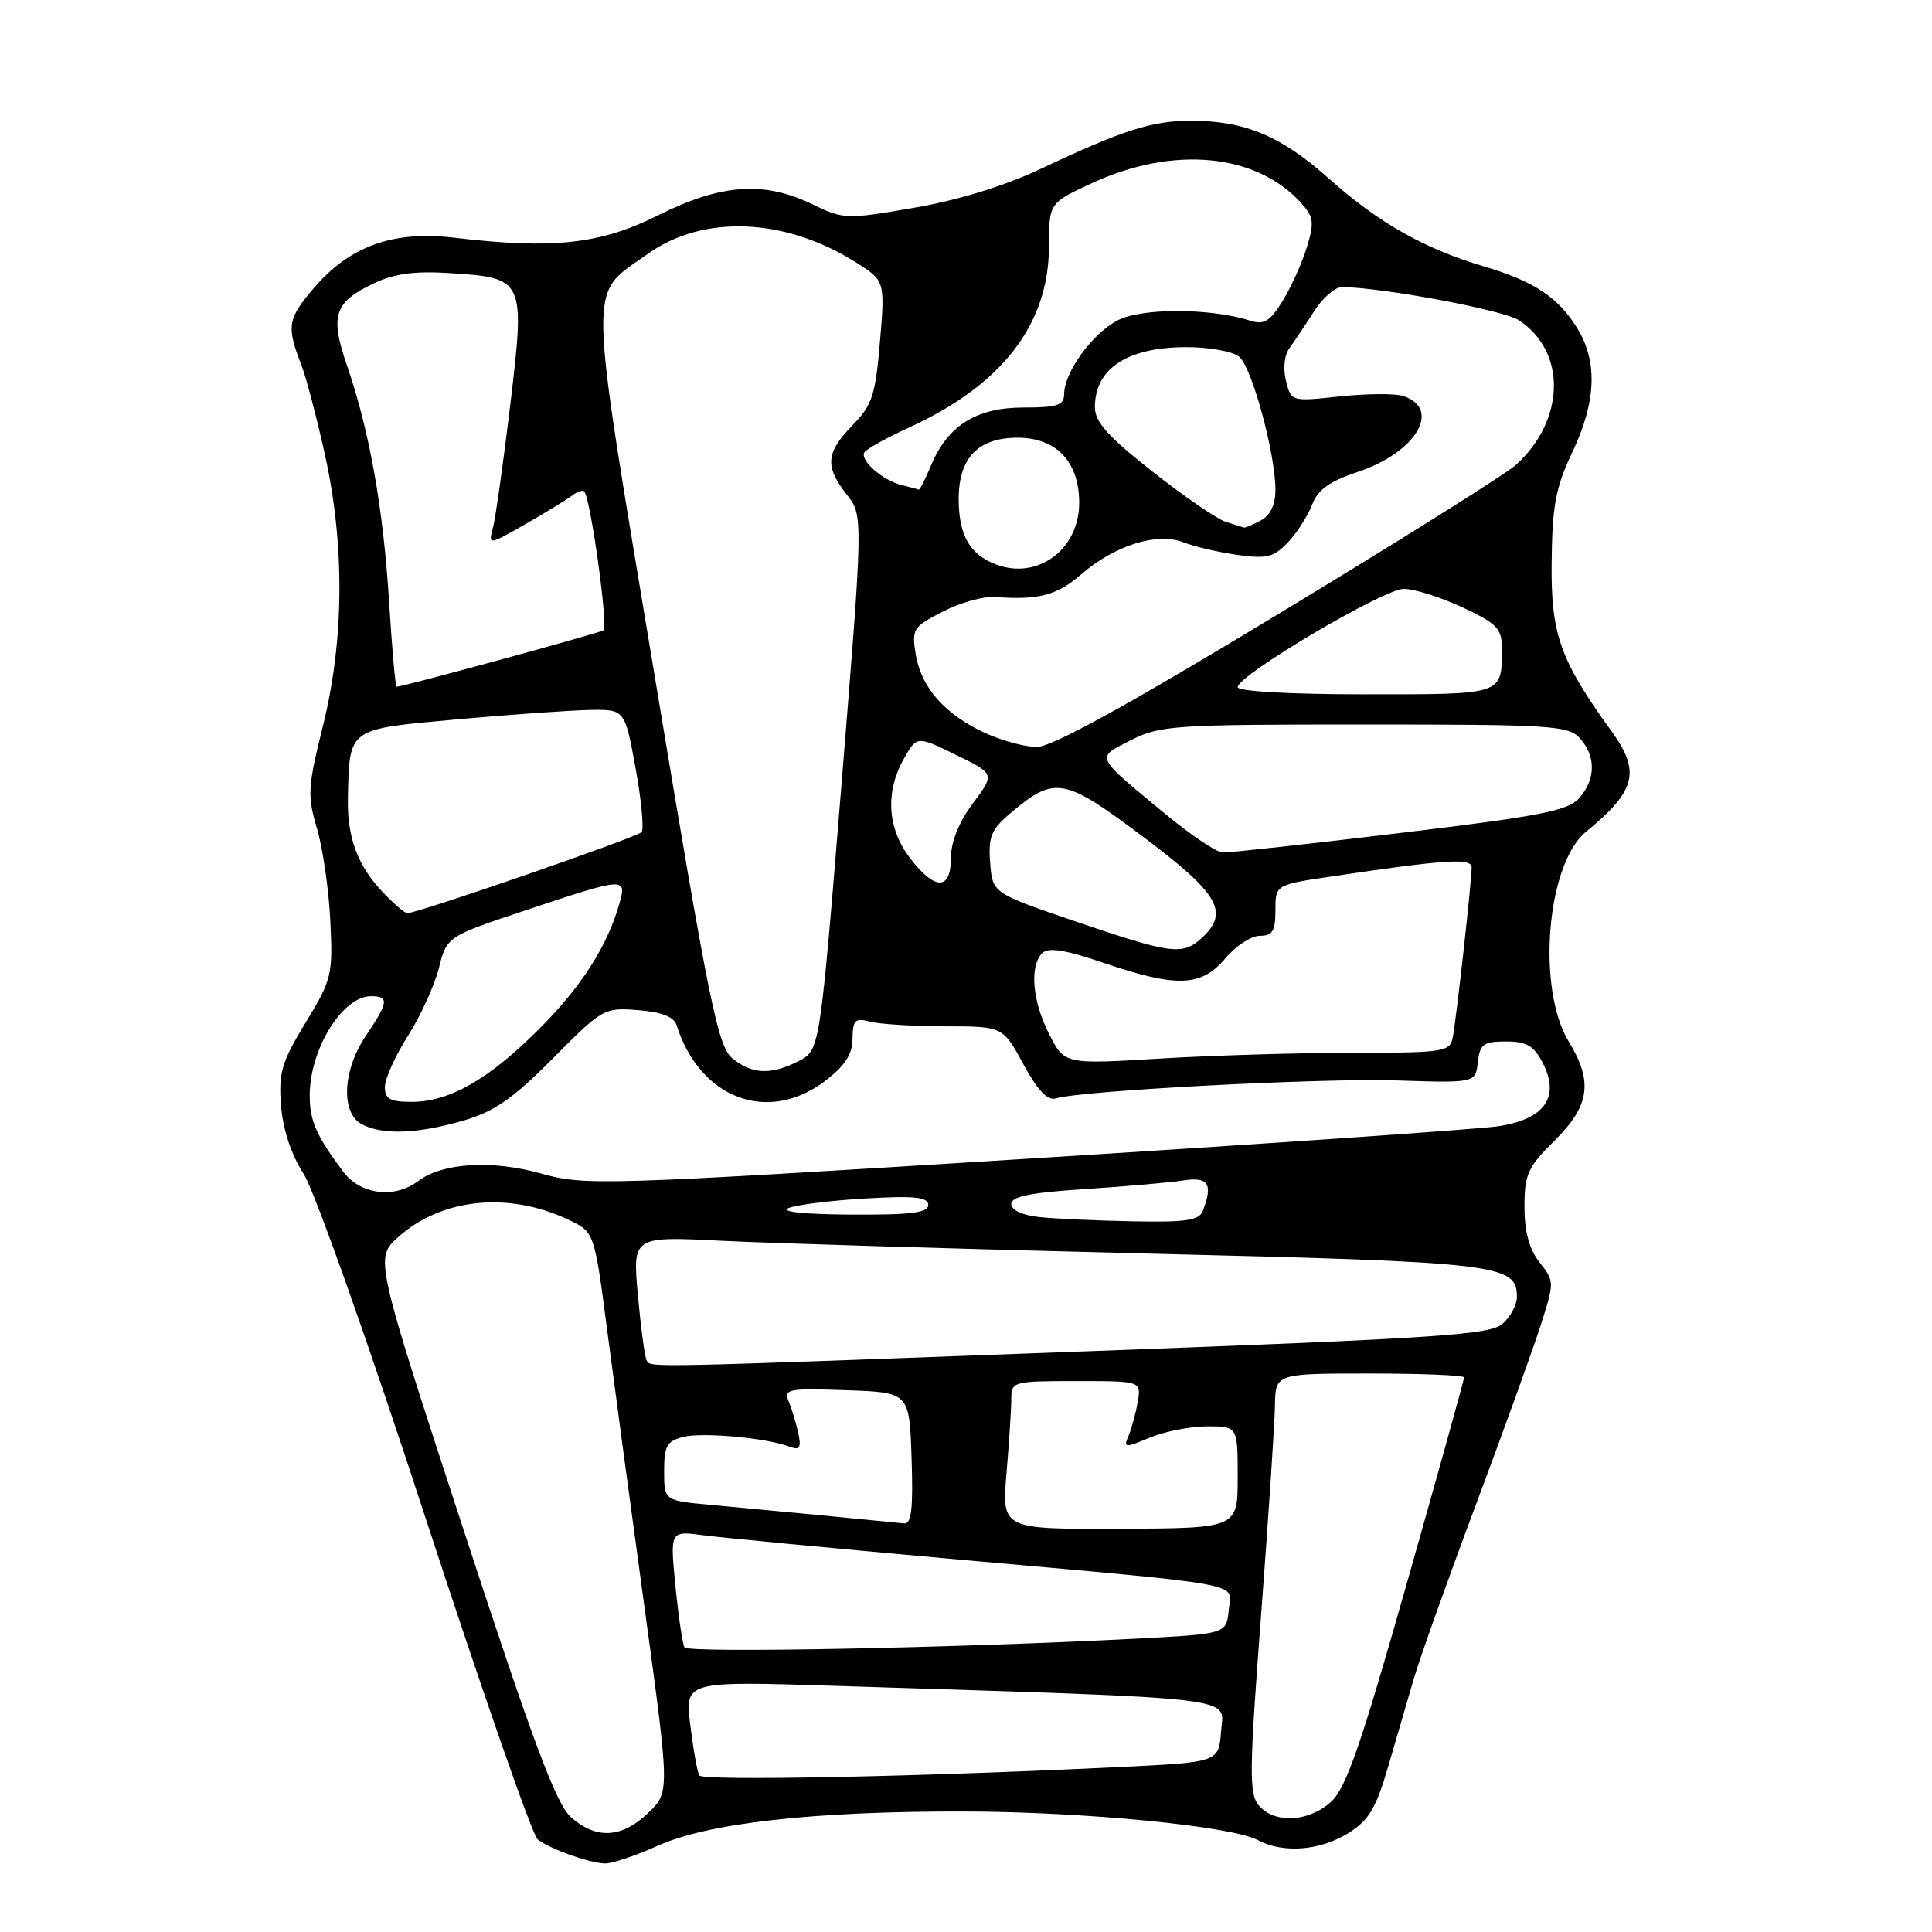 <?xml version="1.0" encoding="UTF-8" standalone="no"?>
<!DOCTYPE svg PUBLIC "-//W3C//DTD SVG 1.1//EN" "http://www.w3.org/Graphics/SVG/1.1/DTD/svg11.dtd" >
<svg xmlns="http://www.w3.org/2000/svg" xmlns:xlink="http://www.w3.org/1999/xlink" version="1.1" viewBox="0 0 256 256">
 <g >
 <path fill="currentColor"
d=" M 87.13 244.58 C 93.87 241.55 107.83 239.99 127.79 240.03 C 143.77 240.07 163.20 241.97 166.68 243.83 C 170.00 245.60 174.88 245.24 178.61 242.93 C 181.36 241.23 182.30 239.68 183.91 234.18 C 184.98 230.51 186.51 225.25 187.32 222.50 C 188.12 219.75 191.81 209.40 195.52 199.50 C 199.23 189.60 203.10 178.87 204.13 175.66 C 205.98 169.89 205.98 169.79 204.00 167.27 C 202.63 165.53 202.00 163.22 202.00 159.90 C 202.00 155.60 202.43 154.65 206.00 151.12 C 210.65 146.52 211.11 143.33 207.88 138.04 C 203.58 130.98 204.93 114.49 210.16 110.21 C 216.78 104.79 217.42 102.26 213.54 96.90 C 206.71 87.46 205.49 84.05 205.60 74.50 C 205.68 66.97 206.13 64.59 208.35 59.90 C 211.52 53.22 211.72 47.90 208.98 43.47 C 206.46 39.39 203.26 37.26 196.66 35.31 C 188.73 32.96 182.66 29.52 176.12 23.69 C 169.74 18.00 164.98 16.00 157.76 16.00 C 152.65 16.00 148.76 17.25 137.93 22.36 C 133.13 24.63 126.98 26.52 121.13 27.53 C 112.14 29.08 111.78 29.07 107.63 27.06 C 101.21 23.96 95.55 24.36 87.22 28.52 C 79.56 32.36 73.30 33.05 60.22 31.50 C 52.10 30.54 46.36 32.59 41.59 38.17 C 38.10 42.24 37.94 43.23 39.94 48.39 C 40.56 49.98 41.95 55.27 43.03 60.13 C 45.70 72.12 45.62 84.80 42.80 96.16 C 40.78 104.27 40.71 105.44 42.00 109.77 C 42.77 112.37 43.57 117.88 43.77 122.01 C 44.12 129.19 43.97 129.80 40.49 135.51 C 37.32 140.73 36.90 142.14 37.24 146.50 C 37.49 149.65 38.58 152.98 40.21 155.50 C 41.66 157.74 48.79 177.85 56.38 201.12 C 63.86 224.00 70.54 243.18 71.24 243.73 C 72.80 244.97 77.94 246.82 80.13 246.92 C 81.03 246.96 84.18 245.91 87.13 244.58 Z  M 75.62 240.75 C 73.67 238.99 70.55 230.63 61.39 202.60 C 49.65 166.70 49.65 166.70 52.79 163.90 C 58.55 158.75 67.45 157.86 75.36 161.64 C 78.76 163.25 78.76 163.25 80.47 176.38 C 81.41 183.59 83.66 200.30 85.47 213.50 C 88.75 237.50 88.75 237.50 85.86 240.25 C 82.35 243.59 78.95 243.75 75.62 240.75 Z  M 166.82 239.25 C 165.49 237.70 165.52 234.87 167.10 214.00 C 168.08 201.07 168.90 188.59 168.94 186.25 C 169.00 182.00 169.00 182.00 181.50 182.00 C 188.38 182.00 194.00 182.23 194.00 182.52 C 194.00 182.81 190.59 195.07 186.42 209.77 C 180.33 231.26 178.36 236.94 176.37 238.75 C 173.41 241.44 168.89 241.67 166.82 239.25 Z  M 92.67 235.26 C 92.41 234.84 91.87 231.86 91.47 228.62 C 90.74 222.75 90.74 222.75 110.62 223.38 C 165.45 225.13 162.14 224.75 161.80 229.37 C 161.50 233.50 161.50 233.50 148.50 234.13 C 122.16 235.42 93.12 236.01 92.67 235.26 Z  M 90.70 218.29 C 90.44 217.85 89.90 214.20 89.50 210.17 C 88.78 202.84 88.78 202.84 93.14 203.42 C 95.54 203.74 110.10 205.13 125.50 206.51 C 166.32 210.17 163.17 209.59 162.81 213.35 C 162.50 216.50 162.50 216.50 150.50 217.13 C 126.67 218.37 91.15 219.06 90.70 218.29 Z  M 133.37 195.17 C 133.72 191.06 134.00 186.64 134.00 185.35 C 134.00 183.07 134.24 183.00 142.61 183.00 C 151.23 183.00 151.23 183.00 150.75 185.75 C 150.50 187.26 149.95 189.28 149.54 190.24 C 148.84 191.87 149.03 191.88 152.36 190.49 C 154.33 189.67 157.75 189.00 159.97 189.00 C 164.00 189.00 164.00 189.00 164.00 195.75 C 164.00 202.50 164.00 202.50 148.37 202.57 C 132.74 202.63 132.74 202.63 133.37 195.17 Z  M 109.50 200.85 C 104.55 200.38 97.69 199.73 94.25 199.41 C 88.00 198.84 88.00 198.84 88.00 194.94 C 88.00 191.59 88.36 190.95 90.55 190.40 C 93.13 189.75 101.63 190.54 104.66 191.70 C 105.97 192.20 106.19 191.84 105.78 189.91 C 105.49 188.59 104.92 186.69 104.51 185.71 C 103.81 184.05 104.41 183.94 112.13 184.21 C 120.50 184.50 120.50 184.50 120.79 193.25 C 121.01 199.93 120.77 201.97 119.79 201.86 C 119.08 201.79 114.45 201.33 109.50 200.85 Z  M 85.68 180.25 C 85.44 179.84 84.92 175.97 84.53 171.66 C 83.81 163.81 83.81 163.81 95.66 164.41 C 102.17 164.74 127.52 165.50 152.00 166.10 C 198.83 167.24 201.00 167.50 201.00 171.87 C 201.00 172.87 200.16 174.45 199.13 175.38 C 197.48 176.87 190.96 177.31 144.88 179.02 C 84.32 181.27 86.25 181.23 85.68 180.25 Z  M 137.75 161.27 C 135.47 161.03 134.00 160.35 134.00 159.53 C 134.00 158.54 136.56 158.02 143.75 157.56 C 149.11 157.21 154.96 156.70 156.75 156.42 C 160.11 155.89 160.76 156.87 159.39 160.42 C 158.90 161.71 157.21 161.97 150.14 161.83 C 145.39 161.74 139.81 161.49 137.75 161.27 Z  M 104.50 160.07 C 105.60 159.63 110.21 159.06 114.75 158.80 C 121.20 158.43 123.00 158.62 123.00 159.67 C 123.00 160.70 120.66 160.99 112.75 160.94 C 106.54 160.90 103.29 160.56 104.50 160.07 Z  M 45.50 155.28 C 41.98 150.59 41.07 148.57 41.04 145.32 C 40.97 139.15 45.34 132.00 49.17 132.00 C 51.59 132.00 51.48 132.83 48.50 137.21 C 45.40 141.78 45.13 147.46 47.93 148.96 C 50.65 150.42 55.32 150.25 61.38 148.49 C 65.50 147.29 67.95 145.60 73.27 140.23 C 79.84 133.61 80.06 133.49 84.56 133.85 C 87.71 134.10 89.31 134.73 89.66 135.86 C 92.73 145.57 101.76 148.97 109.30 143.25 C 111.96 141.24 112.94 139.73 112.96 137.63 C 113.00 135.15 113.30 134.85 115.25 135.37 C 116.49 135.70 120.96 135.98 125.19 135.99 C 132.88 136.00 132.88 136.00 135.60 141.01 C 137.51 144.52 138.81 145.88 139.92 145.54 C 143.22 144.51 174.94 142.84 185.00 143.16 C 195.50 143.50 195.50 143.50 195.82 140.75 C 196.09 138.35 196.57 138.00 199.54 138.00 C 202.27 138.00 203.24 138.56 204.41 140.82 C 206.76 145.37 204.68 148.32 198.47 149.24 C 195.74 149.64 167.44 151.59 135.60 153.57 C 79.76 157.05 77.48 157.12 71.70 155.50 C 65.18 153.67 58.60 154.07 55.39 156.51 C 52.28 158.86 47.77 158.30 45.50 155.28 Z  M 51.00 144.03 C 51.00 142.95 52.37 139.92 54.04 137.28 C 55.72 134.65 57.56 130.61 58.15 128.30 C 59.21 124.09 59.21 124.09 69.86 120.55 C 82.86 116.22 83.09 116.20 82.06 119.78 C 80.45 125.42 77.00 130.79 71.39 136.39 C 64.74 143.04 59.55 146.00 54.54 146.00 C 51.69 146.00 51.00 145.62 51.00 144.03 Z  M 97.05 140.24 C 95.12 138.68 94.00 133.17 86.82 90.00 C 77.79 35.67 77.86 39.37 85.76 33.69 C 93.12 28.40 103.95 28.81 113.39 34.75 C 117.27 37.20 117.27 37.20 116.60 45.26 C 116.00 52.38 115.58 53.67 112.96 56.35 C 109.43 59.97 109.27 61.80 112.19 65.52 C 114.39 68.31 114.39 68.31 111.52 103.72 C 108.64 139.13 108.64 139.13 105.87 140.57 C 102.20 142.47 99.68 142.37 97.05 140.24 Z  M 139.03 137.05 C 136.79 132.68 136.39 128.01 138.10 126.30 C 138.91 125.49 141.12 125.84 146.28 127.60 C 155.93 130.88 159.19 130.76 162.35 127.00 C 163.73 125.35 165.80 124.00 166.94 124.00 C 168.61 124.00 169.00 123.37 169.00 120.62 C 169.00 117.24 169.00 117.24 176.41 116.14 C 191.62 113.88 195.00 113.66 195.00 114.94 C 195.00 116.81 192.95 135.24 192.49 137.50 C 192.11 139.37 191.29 139.50 179.29 139.50 C 172.26 139.50 160.77 139.84 153.78 140.26 C 141.06 141.03 141.06 141.03 139.03 137.05 Z  M 142.50 122.09 C 131.50 118.34 131.50 118.34 131.20 114.30 C 130.94 110.82 131.33 109.90 134.03 107.63 C 139.78 102.79 141.03 103.03 151.51 110.91 C 161.58 118.47 162.97 120.91 159.17 124.35 C 156.67 126.61 155.14 126.40 142.50 122.09 Z  M 50.75 118.25 C 47.38 114.72 45.97 110.92 46.10 105.68 C 46.32 96.41 45.99 96.64 60.54 95.32 C 67.67 94.68 75.59 94.12 78.15 94.07 C 82.79 94.00 82.79 94.00 84.21 101.75 C 84.99 106.01 85.35 109.84 85.01 110.26 C 84.45 110.94 55.39 121.00 53.97 121.00 C 53.64 121.00 52.19 119.76 50.75 118.25 Z  M 120.55 113.66 C 117.56 109.73 117.28 104.91 119.79 100.50 C 121.50 97.50 121.50 97.50 126.66 100.02 C 131.83 102.54 131.83 102.54 128.91 106.45 C 127.06 108.93 126.00 111.57 126.00 113.68 C 126.00 118.03 123.88 118.02 120.55 113.66 Z  M 154.60 108.01 C 144.91 100.00 145.14 100.48 149.83 98.09 C 153.68 96.12 155.52 96.00 180.81 96.00 C 205.58 96.00 207.82 96.14 209.35 97.83 C 211.49 100.20 211.45 103.27 209.25 105.76 C 207.77 107.43 204.14 108.14 185.50 110.38 C 173.40 111.84 162.82 113.00 162.00 112.96 C 161.18 112.92 157.85 110.69 154.60 108.01 Z  M 130.50 97.11 C 125.21 94.67 122.05 91.09 121.34 86.72 C 120.79 83.34 120.98 83.05 124.95 81.03 C 127.25 79.85 130.34 78.98 131.82 79.10 C 137.57 79.54 140.05 78.89 143.22 76.14 C 147.67 72.27 153.31 70.49 156.81 71.86 C 158.29 72.44 161.53 73.19 164.00 73.53 C 167.88 74.07 168.81 73.83 170.69 71.83 C 171.89 70.55 173.32 68.31 173.87 66.85 C 174.61 64.89 176.18 63.77 179.92 62.53 C 187.66 59.96 191.11 54.12 185.88 52.46 C 184.81 52.12 181.05 52.16 177.52 52.53 C 171.11 53.22 171.09 53.22 170.40 50.46 C 169.99 48.82 170.18 47.04 170.88 46.10 C 171.52 45.22 172.98 43.04 174.12 41.25 C 175.26 39.46 176.94 38.01 177.85 38.03 C 183.52 38.14 199.20 41.09 201.25 42.43 C 207.61 46.60 207.42 55.67 200.85 61.62 C 199.56 62.79 185.39 71.68 169.37 81.37 C 149.33 93.50 139.35 98.99 137.37 98.98 C 135.79 98.97 132.70 98.13 130.50 97.11 Z  M 164.00 91.05 C 164.00 89.48 183.32 78.04 186.00 78.03 C 187.38 78.02 190.86 79.12 193.75 80.46 C 198.35 82.61 199.00 83.27 199.00 85.87 C 199.00 92.13 199.37 92.00 180.89 92.00 C 170.94 92.00 164.00 91.61 164.00 91.05 Z  M 51.56 79.75 C 50.78 67.31 48.97 57.14 46.00 48.50 C 43.69 41.79 44.26 40.05 49.59 37.52 C 52.27 36.25 54.98 35.89 59.64 36.19 C 69.51 36.82 69.60 37.01 67.61 53.67 C 66.70 61.27 65.67 68.57 65.33 69.88 C 64.70 72.26 64.70 72.26 69.60 69.46 C 72.29 67.92 75.07 66.22 75.77 65.69 C 76.47 65.15 77.21 64.89 77.41 65.11 C 78.26 66.04 80.63 83.11 79.96 83.52 C 79.32 83.92 53.36 91.00 52.56 91.00 C 52.39 91.00 51.94 85.94 51.56 79.75 Z  M 132.05 74.82 C 128.54 73.52 127.07 71.01 127.03 66.25 C 126.99 60.72 129.56 58.00 134.83 58.00 C 139.98 58.00 143.00 61.19 143.00 66.64 C 143.00 72.77 137.54 76.85 132.05 74.82 Z  M 162.43 69.15 C 161.29 68.79 156.92 65.80 152.73 62.50 C 146.87 57.90 145.09 55.92 145.08 54.00 C 145.05 48.84 149.37 46.00 157.24 46.00 C 160.20 46.00 163.32 46.56 164.18 47.25 C 165.87 48.61 169.00 60.06 169.00 64.92 C 169.00 66.87 168.32 68.29 167.07 68.96 C 166.00 69.53 164.99 69.96 164.82 69.90 C 164.64 69.85 163.57 69.51 162.43 69.15 Z  M 119.50 64.28 C 116.95 63.66 113.90 60.98 114.54 59.93 C 114.82 59.49 117.50 58.00 120.50 56.63 C 132.77 51.01 138.97 42.98 138.99 32.69 C 139.00 26.89 139.00 26.89 144.75 24.24 C 155.52 19.28 166.47 20.33 172.41 26.90 C 174.07 28.73 174.17 29.49 173.17 32.75 C 172.54 34.81 171.10 38.01 169.97 39.85 C 168.29 42.58 167.49 43.08 165.70 42.50 C 160.40 40.81 151.32 40.78 148.11 42.44 C 144.73 44.19 141.01 49.32 141.00 52.25 C 141.00 53.70 140.08 54.00 135.63 54.00 C 129.38 54.00 125.58 56.38 123.37 61.67 C 122.60 63.50 121.87 64.95 121.74 64.88 C 121.61 64.82 120.60 64.55 119.50 64.28 Z "/>
</g>
</svg>